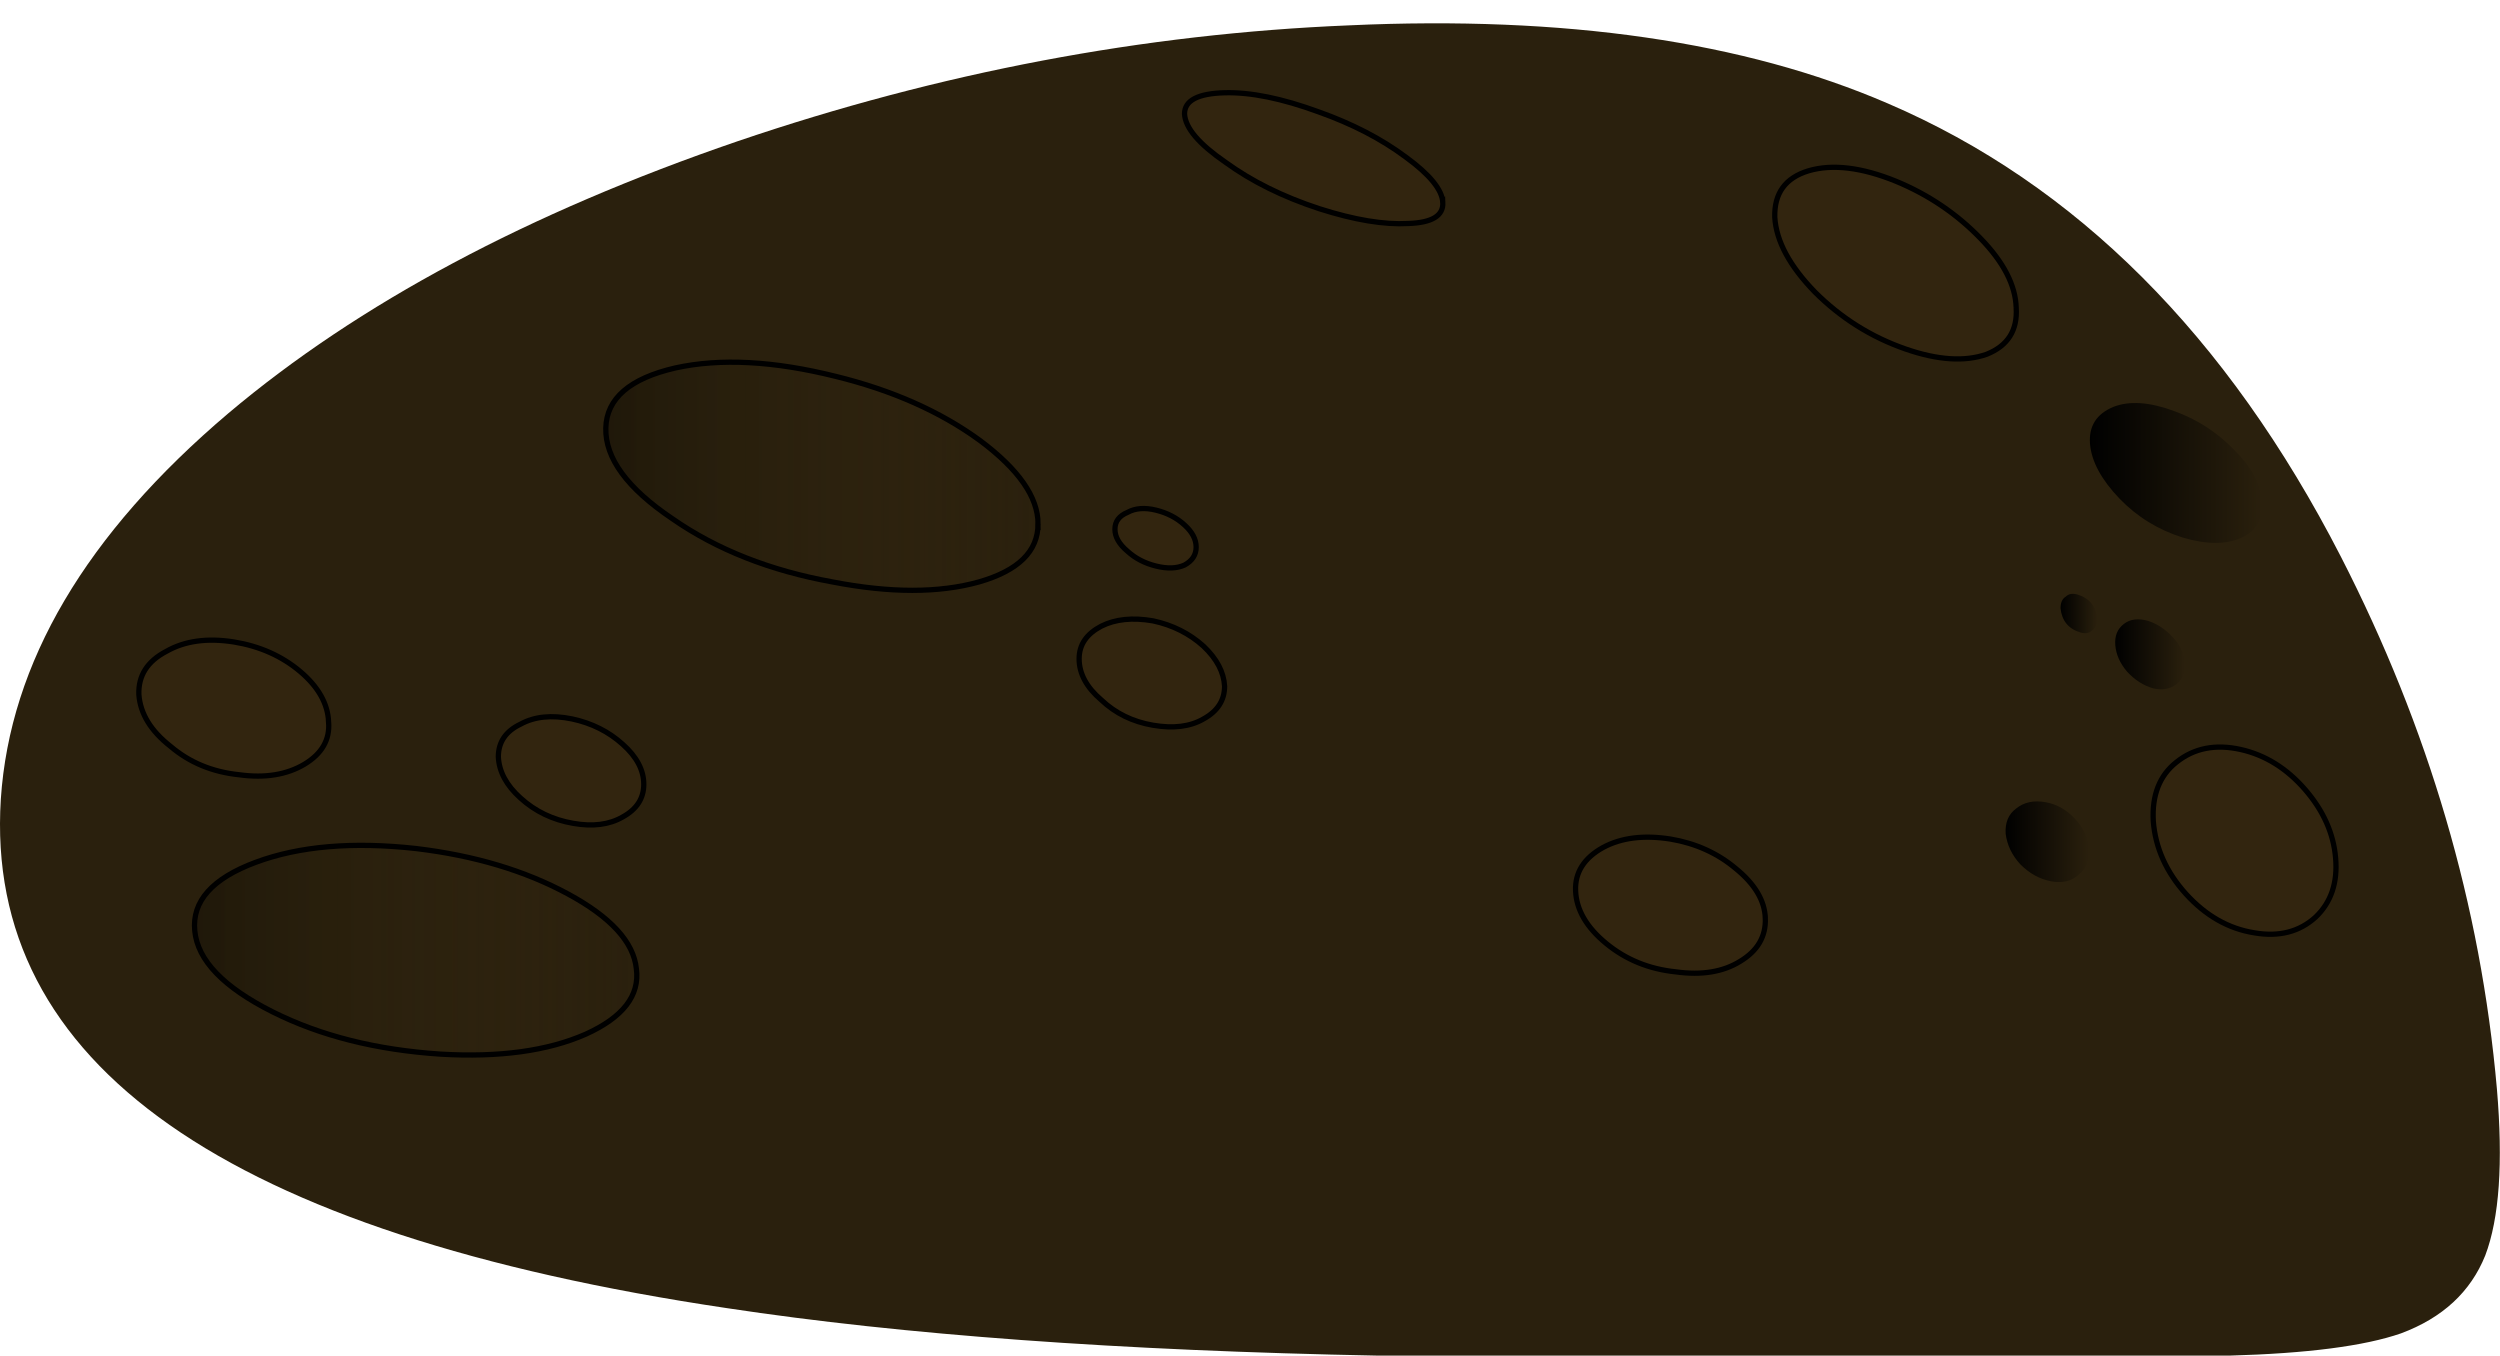 <svg xmlns:rdf="http://www.w3.org/1999/02/22-rdf-syntax-ns#" xmlns="http://www.w3.org/2000/svg" xml:space="preserve" viewBox="0 0 118.585 64.301" height="64.301" width="118.58" version="1.1" xmlns:cc="http://creativecommons.org/ns#" xmlns:xlink="http://www.w3.org/1999/xlink" xmlns:dc="http://purl.org/dc/elements/1.1/"><defs><linearGradient id="b"><stop offset="0"/><stop stop-opacity="0" offset="1"/></linearGradient><linearGradient id="a" x1="54.302" gradientUnits="userSpaceOnUse" x2="140.84" gradientTransform="matrix(.73 -.328 -.328 -.73 0 56.6)" y1="13.116" y2="-10.177"><stop stop-color="#141410" offset="0"/><stop stop-color="#32250f" offset="1"/></linearGradient><clipPath id="t"><path d="m39.961 28.042c11.84 3.597 26.586 5.625 44.238 6.078 17.653 0.426 33.039-0.879 46.16-3.918 13.121-3.016 20.133-6.867 21.039-11.563 0.91-4.691-4.56-8.851-16.4-12.48-11.87-3.625-26.61-5.652-44.24-6.078-17.657-0.426-33.043 0.867-46.16 3.879-13.122 3.039-20.137 6.906-21.043 11.601-0.907 4.692 4.562 8.852 16.402 12.481z"/></clipPath><clipPath id="s"><path d="m28.575-120.94h48.298v45.777h-48.298v-45.777z"/></clipPath><radialGradient id="c" gradientUnits="userSpaceOnUse" cy="-98.06" cx="52.726" r="21.464"><stop stop-color="#fff" stop-opacity=".647" offset="0"/><stop stop-color="#fff" stop-opacity="0" offset=".957"/><stop stop-color="#fff" stop-opacity="0" offset="1"/></radialGradient><mask id="d"><g clip-path="url(#s)"><path fill="url(#c)" d="m28.575-120.94h48.298v45.777h-48.298v-45.777z"/></g></mask><linearGradient id="r" y2="33.32" xlink:href="#b" gradientUnits="userSpaceOnUse" x2="95.641" y1="33.32" x1="94.242"/><linearGradient id="q" y2="31.772" xlink:href="#b" gradientUnits="userSpaceOnUse" x2="98.965" y1="31.772" x1="96.316"/><linearGradient id="p" y2="24.66" xlink:href="#b" gradientUnits="userSpaceOnUse" x2="95.324" y1="24.66" x1="92.157"/><linearGradient id="o" y2="38.654" xlink:href="#b" gradientUnits="userSpaceOnUse" x2="101.89" y1="38.654" x1="95.355"/><linearGradient id="n" y2="50.597" xlink:href="#a" gradientUnits="userSpaceOnUse" x2="70.802" y1="50.597" x1="61"/><linearGradient id="m" y2="36.176" xlink:href="#a" gradientUnits="userSpaceOnUse" x2="61.441" y1="36.176" x1="58.359"/><linearGradient id="l" y2="22.252" xlink:href="#a" gradientUnits="userSpaceOnUse" x2="83.041" y1="22.252" x1="75.838"/><linearGradient id="k" y2="24.7" xlink:href="#a" gradientUnits="userSpaceOnUse" x2="104.7" y1="24.7" x1="97.755"/><linearGradient id="j" y2="31.063" xlink:href="#a" gradientUnits="userSpaceOnUse" x2="62.52" y1="31.063" x1="57"/><linearGradient id="i" y2="27.35" xlink:href="#a" gradientUnits="userSpaceOnUse" x2="40.48" y1="27.35" x1="34.961"/><linearGradient id="h" y2="29.73" xlink:href="#a" gradientUnits="userSpaceOnUse" x2="28.526" y1="29.73" x1="21.319"/><linearGradient id="g" y2="20.544" gradientUnits="userSpaceOnUse" x2="40.216" y1="20.544" x1="23.431"><stop stop-color="#1a1408" stop-opacity=".653" offset="0"/><stop stop-color="#443415" stop-opacity="0" offset="1"/></linearGradient><linearGradient id="f" y2="38.528" gradientUnits="userSpaceOnUse" x2="55.441" y1="38.528" x1="39.038"><stop stop-color="#1a1408" stop-opacity=".653" offset="0"/><stop stop-color="#443415" stop-opacity="0" offset="1"/></linearGradient><linearGradient id="e" y2="46.616" xlink:href="#a" gradientUnits="userSpaceOnUse" x2="92.564" y1="46.616" x1="83.397"/></defs><g transform="matrix(1.25 0 0 -1.25 -20.063 70.75)"><g><g clip-path="url(#t)"><g transform="matrix(.151 -.786 2.951 .071 368.92 65.517)"><g mask="url(#d)"><path d="m39.961 28.042c11.84 3.597 26.586 5.625 44.238 6.078 17.653 0.426 33.039-0.879 46.16-3.918 13.121-3.016 20.133-6.867 21.039-11.563 0.91-4.691-4.56-8.851-16.4-12.48-11.87-3.625-26.61-5.652-44.24-6.078-17.657-0.426-33.043 0.867-46.16 3.879-13.122 3.039-20.137 6.906-21.043 11.601-0.907 4.692 4.562 8.852 16.402 12.481z" fill-rule="evenodd"/></g></g></g></g><g fill="#2a200d"><path d="m87.68 52.679c7.148-3.067 12.882-8.797 17.199-17.2 3.336-6.504 5.309-13.238 5.922-20.199 0.238-2.801 0.094-4.906-0.442-6.32-0.558-1.387-1.625-2.371-3.199-2.957-1.387-0.481-3.558-0.762-6.519-0.844h-32.282c-9.812 0.188-18.05 0.789-24.718 1.801-19.016 2.828-28.2 9.265-27.559 19.32 0.344 5.172 3.227 10.055 8.637 14.641 4.933 4.16 11.375 7.597 19.32 10.32 7.68 2.613 15.414 4.078 23.203 4.398 8.184 0.375 15-0.613 20.438-2.96z" fill-rule="evenodd" fill="#2a200d"/></g><g fill-rule="evenodd" stroke="#000" stroke-miterlimit="3.8" stroke-width=".2"><path d="m83.039 21.761c0.027-0.696-0.293-1.243-0.957-1.641-0.641-0.398-1.453-0.535-2.441-0.398-1.016 0.105-1.895 0.464-2.641 1.078-0.746 0.613-1.133 1.281-1.16 2-0.028 0.691 0.32 1.242 1.039 1.64 0.695 0.375 1.547 0.481 2.562 0.321 0.957-0.161 1.786-0.536 2.481-1.122 0.719-0.585 1.094-1.214 1.117-1.878z" fill="url(#l)"/><path d="m25.762 23.882c1.652 0.613 3.679 0.785 6.078 0.519 2.215-0.265 4.133-0.84 5.762-1.722 1.625-0.879 2.492-1.825 2.597-2.84 0.133-1.012-0.504-1.84-1.918-2.481-1.441-0.636-3.281-0.89-5.519-0.758-2.43 0.161-4.547 0.692-6.364 1.602-1.863 0.934-2.851 1.957-2.957 3.078-0.109 1.121 0.664 1.988 2.321 2.602z" fill="url(#g)"/><path d="m104.68 24.042c0.082-0.934-0.172-1.684-0.758-2.242-0.613-0.559-1.387-0.758-2.32-0.598-0.989 0.156-1.852 0.652-2.602 1.477-0.746 0.828-1.16 1.75-1.238 2.761-0.055 0.985 0.238 1.735 0.879 2.239 0.668 0.535 1.48 0.695 2.441 0.48 0.934-0.211 1.746-0.719 2.441-1.52 0.692-0.8 1.079-1.664 1.157-2.597z" fill="url(#k)"/></g><g fill-rule="evenodd"><path d="m98.961 31.44c0.027-0.347-0.082-0.613-0.32-0.801-0.243-0.187-0.532-0.238-0.879-0.16-0.375 0.106-0.707 0.321-1 0.641-0.27 0.32-0.414 0.652-0.442 1-0.027 0.348 0.078 0.613 0.321 0.801 0.238 0.187 0.547 0.226 0.918 0.121 0.347-0.11 0.668-0.32 0.961-0.641 0.265-0.293 0.414-0.613 0.441-0.961z" fill="url(#q)"/><path d="m94.879 34.042c0.453-0.137 0.707-0.442 0.762-0.922 0-0.188-0.067-0.332-0.2-0.441-0.109-0.106-0.253-0.133-0.441-0.079-0.453 0.133-0.707 0.442-0.758 0.918 0 0.215 0.067 0.364 0.199 0.442 0.106 0.105 0.25 0.133 0.438 0.082z" fill="url(#r)"/><path d="m55.441 36.722c0-1.043-0.746-1.774-2.242-2.204-1.519-0.425-3.371-0.425-5.558 0-2.375 0.43-4.399 1.231-6.082 2.403-1.704 1.148-2.547 2.293-2.52 3.437 0.027 1.121 0.91 1.883 2.641 2.281 1.707 0.375 3.734 0.266 6.082-0.32 2.16-0.531 3.984-1.344 5.48-2.437 1.465-1.094 2.199-2.149 2.199-3.16z" stroke="#000" stroke-miterlimit="3.8" stroke-width=".2" fill="url(#f)"/></g><g fill-rule="evenodd"><path d="m62.52 30.561c0-0.535-0.266-0.949-0.801-1.242-0.504-0.293-1.145-0.371-1.918-0.238-0.774 0.133-1.426 0.453-1.961 0.961-0.559 0.476-0.84 1-0.84 1.558 0 0.536 0.281 0.946 0.84 1.239 0.535 0.269 1.187 0.336 1.961 0.203 0.746-0.16 1.387-0.481 1.918-0.961 0.508-0.481 0.773-0.988 0.801-1.52z" stroke="#000" stroke-miterlimit="3.8" stroke-width=".2" fill="url(#j)"/><path d="m40.48 26.839c0-0.532-0.265-0.946-0.8-1.239-0.504-0.293-1.133-0.375-1.879-0.242-0.774 0.133-1.442 0.453-2 0.961-0.535 0.481-0.813 1-0.84 1.563 0 0.558 0.281 0.972 0.84 1.238 0.531 0.293 1.187 0.359 1.961 0.199 0.746-0.16 1.386-0.48 1.918-0.961 0.535-0.476 0.8-0.984 0.8-1.519z" stroke="#000" stroke-miterlimit="3.8" stroke-width=".2" fill="url(#i)"/><path d="m94.801 25.518c0.32-0.343 0.492-0.73 0.519-1.16 0.028-0.398-0.105-0.719-0.398-0.957-0.27-0.242-0.613-0.32-1.043-0.242-0.426 0.082-0.813 0.293-1.16 0.641-0.321 0.347-0.504 0.734-0.559 1.16-0.027 0.426 0.106 0.746 0.399 0.961 0.293 0.238 0.668 0.32 1.121 0.238 0.429-0.078 0.8-0.293 1.121-0.641z" fill="url(#p)"/></g><g fill-rule="evenodd" stroke="#000" stroke-miterlimit="3.8" stroke-width=".2"><path d="m61.441 35.839c0-0.293-0.148-0.52-0.441-0.68-0.293-0.133-0.652-0.145-1.078-0.039-0.43 0.105-0.789 0.293-1.082 0.559-0.32 0.269-0.481 0.546-0.481 0.839 0 0.297 0.161 0.508 0.481 0.641 0.293 0.16 0.652 0.188 1.082 0.082 0.426-0.105 0.785-0.293 1.078-0.562 0.293-0.266 0.441-0.543 0.441-0.84z" fill="url(#m)"/><path d="m28.52 29.202c0.054-0.668-0.254-1.203-0.918-1.602-0.668-0.398-1.497-0.535-2.481-0.398-1.016 0.105-1.879 0.465-2.601 1.078-0.747 0.586-1.145 1.238-1.2 1.961-0.027 0.719 0.321 1.266 1.039 1.641 0.696 0.398 1.547 0.519 2.563 0.359 0.984-0.16 1.824-0.535 2.519-1.121 0.692-0.586 1.051-1.227 1.079-1.918z" fill="url(#h)"/><path d="m92.559 44.921c0.054-0.852-0.317-1.442-1.118-1.762-0.828-0.293-1.855-0.227-3.082 0.199-1.304 0.453-2.453 1.176-3.437 2.16-0.961 0.989-1.469 1.934-1.524 2.84-0.023 0.91 0.403 1.496 1.282 1.762 0.906 0.266 2.015 0.133 3.32-0.398 1.227-0.508 2.293-1.227 3.199-2.161 0.883-0.906 1.336-1.789 1.36-2.64z" fill="url(#e)"/></g><path d="m101.88 37.561c0.055-0.64-0.199-1.093-0.758-1.359-0.586-0.27-1.332-0.27-2.242 0-0.93 0.293-1.731 0.785-2.399 1.477-0.691 0.722-1.066 1.414-1.121 2.082-0.05 0.664 0.243 1.132 0.883 1.398 0.613 0.242 1.387 0.188 2.32-0.16 0.879-0.32 1.637-0.813 2.278-1.481 0.668-0.664 1.012-1.316 1.039-1.957z" fill-rule="evenodd" fill="url(#o)"/><path d="m70.801 48.921c0.027-0.508-0.414-0.774-1.321-0.801-0.906-0.051-2.027 0.133-3.359 0.559-1.387 0.453-2.574 1.043-3.562 1.761-1.012 0.696-1.532 1.305-1.559 1.84 0 0.508 0.508 0.774 1.52 0.801 0.988 0.027 2.175-0.215 3.562-0.723 1.277-0.453 2.383-1.023 3.316-1.719 0.911-0.664 1.375-1.238 1.403-1.718z" fill-rule="evenodd" stroke="#000" stroke-miterlimit="3.8" stroke-width=".2" fill="url(#n)"/></g></svg>
